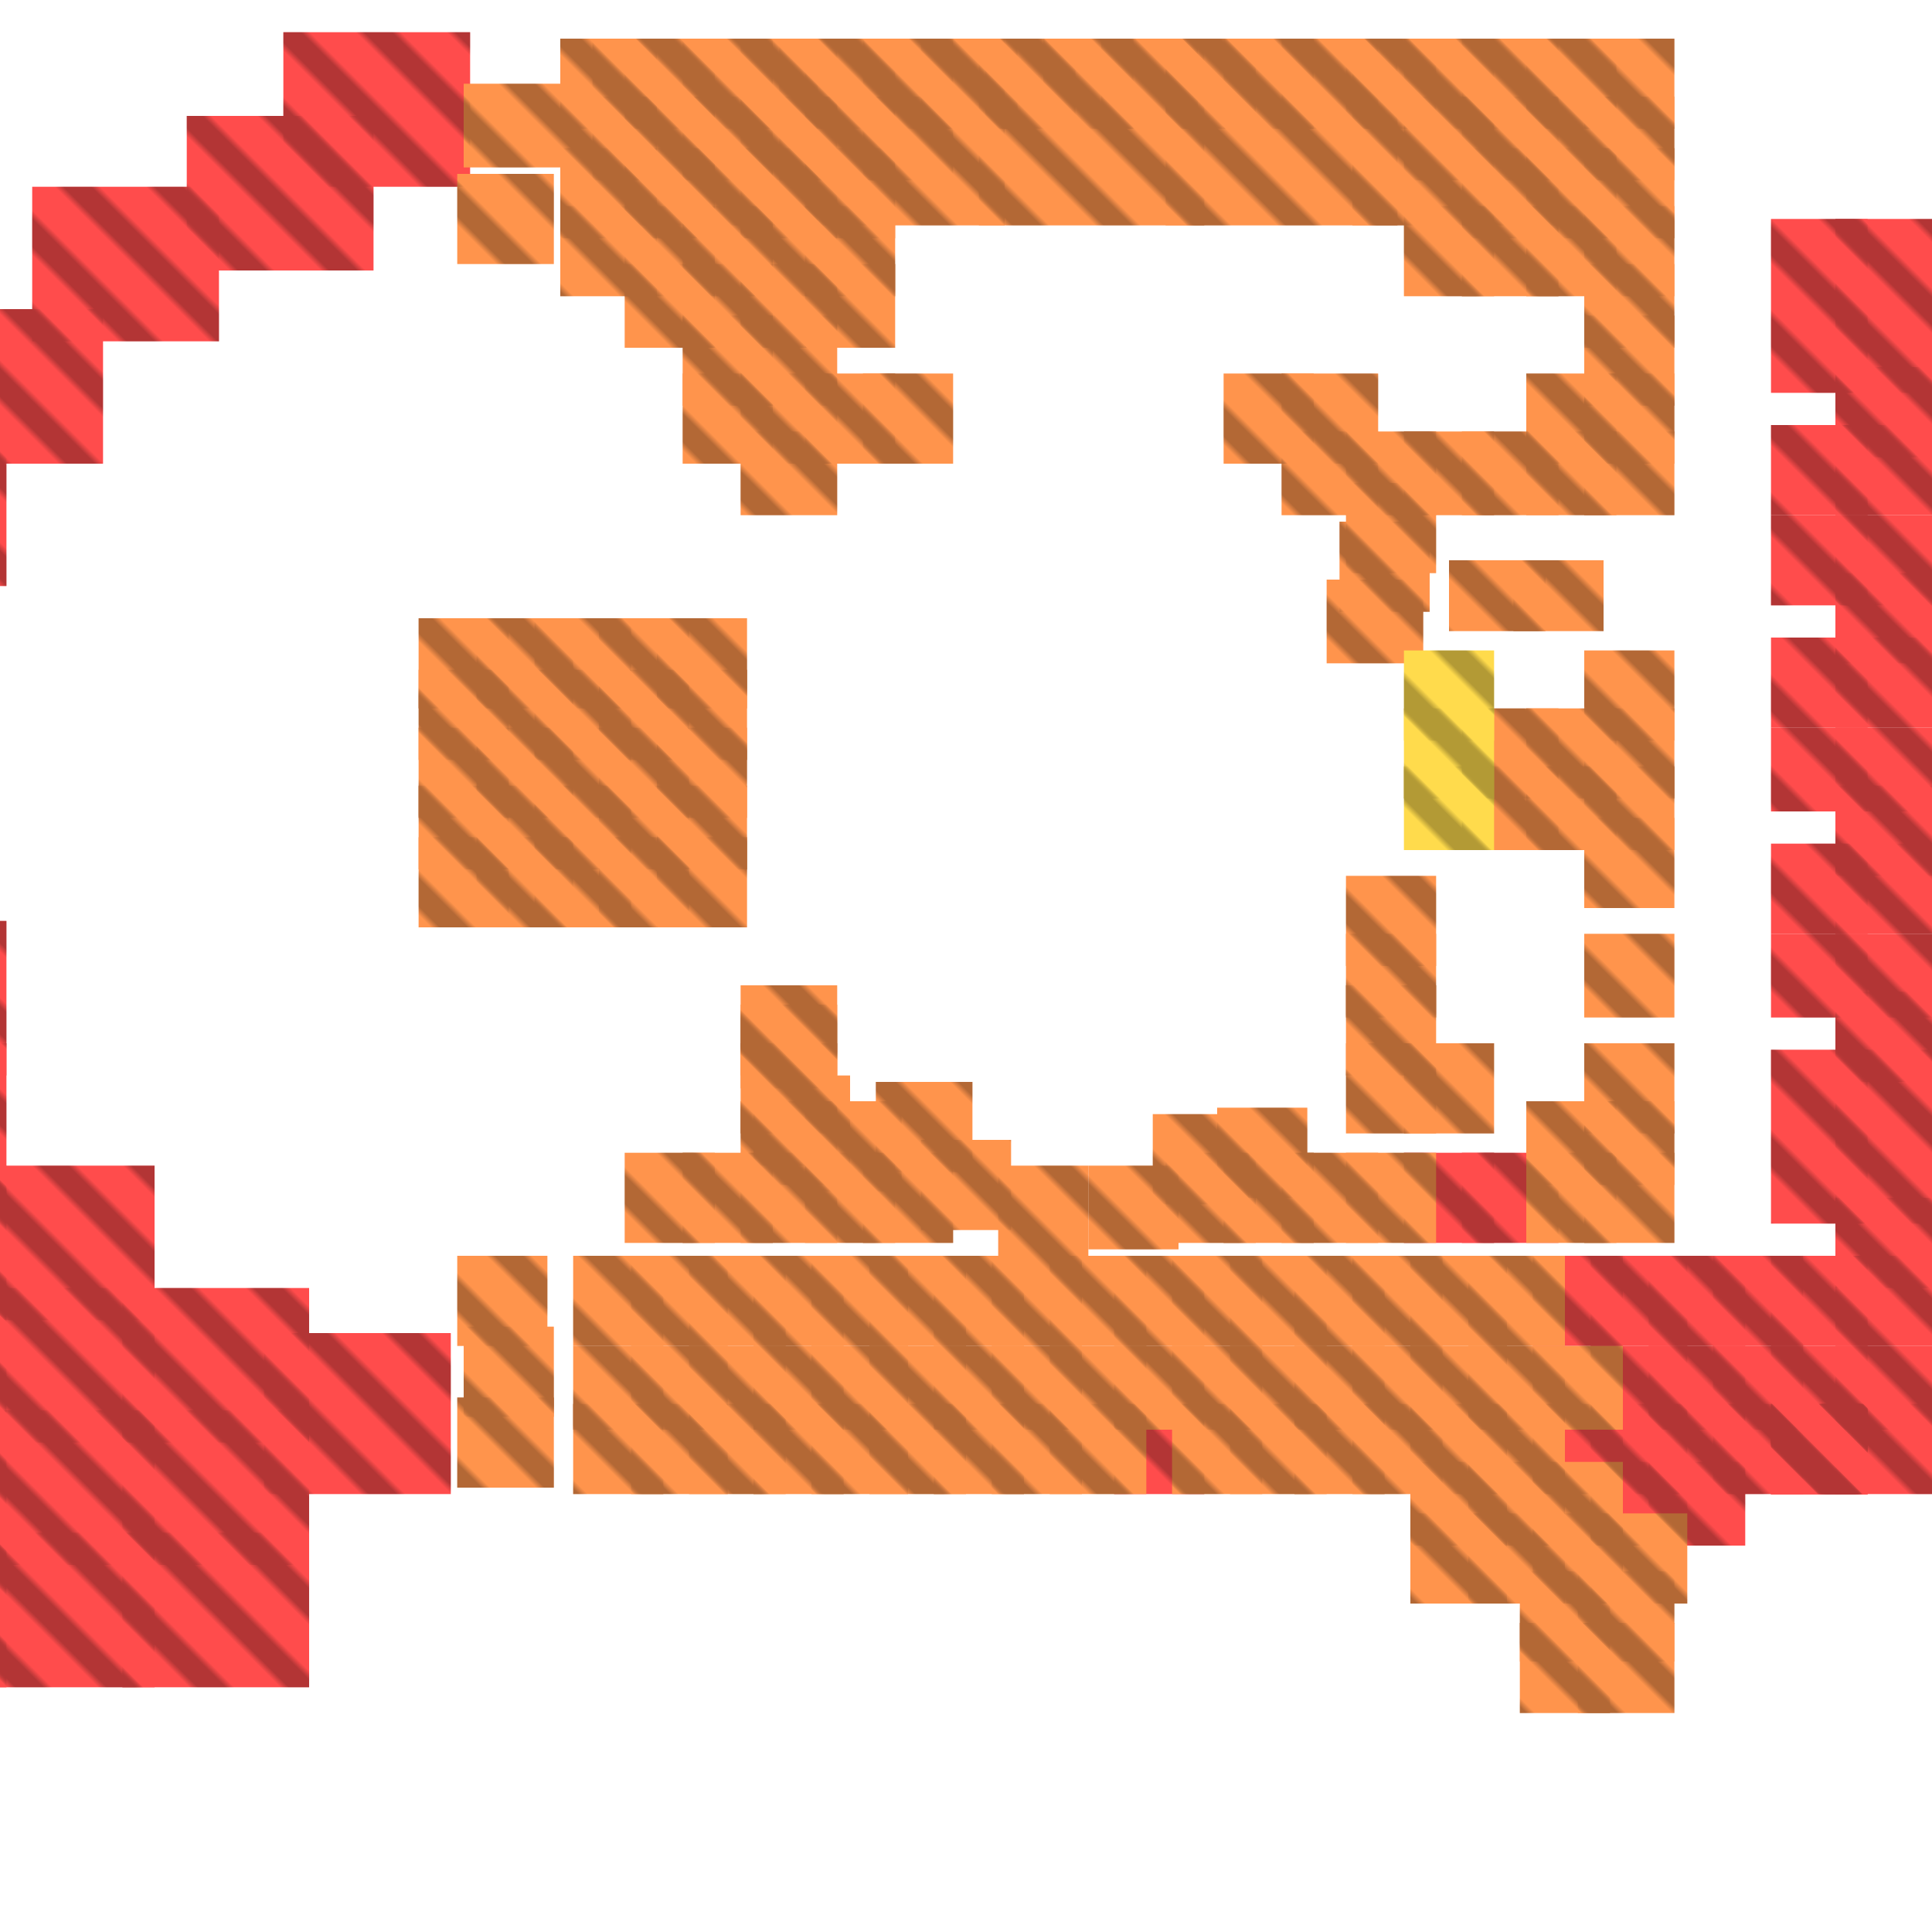 <?xml version="1.0" encoding="utf-8"?>
<svg xmlns="http://www.w3.org/2000/svg" width="300" height="300" viewBox="0 0 300 300" class="creatureMap" style="position:absolute;">
    <defs>
        <filter id="blur" x="-30%" y="-30%" width="160%" height="160%">
            <feGaussianBlur stdDeviation="3" />
        </filter>
        <pattern id="pattern-untameable" width="10" height="10" patternTransform="rotate(135)" patternUnits="userSpaceOnUse">'
            <rect width="4" height="10" fill="black"></rect>
        </pattern>
        <filter id="groupStroke">
            <feFlood result="outsideColor" flood-color="black"/>
            <feMorphology in="SourceAlpha" operator="dilate" radius="2"/>
            <feComposite result="strokeoutline1" in="outsideColor" operator="in"/>
            <feComposite result="strokeoutline2" in="strokeoutline1" in2="SourceAlpha" operator="out"/>
            <feGaussianBlur in="strokeoutline2" result="strokeblur" stdDeviation="1"/>
        </filter>
        <style>
            .spawningMap-very-common { fill: #0F0; }
            .spawningMap-common { fill: #B2FF00; }
            .spawningMap-uncommon { fill: #FF0; }
            .spawningMap-very-uncommon { fill: #FC0; }
            .spawningMap-rare { fill: #F60; }
            .spawningMap-very-rare { fill: #F00; }
            .spawning-map-point { stroke:black; stroke-width:1; }
        </style>
    </defs>

<g filter="url(#blur)" opacity="0.7">
<g class="spawningMap-very-rare">
<rect x="285" y="34" width="15" height="14" />
<rect x="247" y="195" width="15" height="14" />
<rect x="238" y="195" width="14" height="14" />
<rect x="256" y="195" width="15" height="14" />
<rect x="256" y="227" width="15" height="13" />
<rect x="19" y="200" width="29" height="24" />
<rect x="0" y="181" width="24" height="24" />
<rect x="44" y="5" width="29" height="24" />
<rect x="41" y="207" width="29" height="25" />
<rect x="275" y="218" width="15" height="14" />
<rect x="275" y="48" width="15" height="13" />
<rect x="275" y="34" width="15" height="14" />
<rect x="285" y="57" width="15" height="14" />
<rect x="285" y="48" width="15" height="13" />
<rect x="266" y="209" width="14" height="13" />
<rect x="19" y="238" width="29" height="24" />
<rect x="0" y="238" width="24" height="24" />
<rect x="0" y="238" width="1" height="24" />
<rect x="0" y="219" width="24" height="24" />
<rect x="0" y="219" width="1" height="24" />
<rect x="0" y="200" width="24" height="24" />
<rect x="227" y="179" width="15" height="14" />
<rect x="218" y="179" width="14" height="14" />
<rect x="0" y="200" width="1" height="24" />
<rect x="0" y="181" width="1" height="24" />
<rect x="0" y="162" width="1" height="24" />
<rect x="0" y="143" width="1" height="24" />
<rect x="0" y="67" width="1" height="24" />
<rect x="0" y="48" width="16" height="24" />
<rect x="5" y="29" width="29" height="24" />
<rect x="29" y="18" width="29" height="24" />
<rect x="19" y="219" width="29" height="24" />
<rect x="173" y="218" width="14" height="14" />
<rect x="247" y="209" width="15" height="13" />
<rect x="256" y="209" width="15" height="13" />
<rect x="266" y="195" width="14" height="14" />
<rect x="247" y="218" width="15" height="14" />
<rect x="238" y="218" width="14" height="14" />
<rect x="256" y="218" width="15" height="14" />
<rect x="247" y="227" width="15" height="13" />
<rect x="275" y="218" width="15" height="14" />
<rect x="275" y="209" width="15" height="13" />
<rect x="275" y="195" width="15" height="14" />
<rect x="285" y="218" width="15" height="14" />
<rect x="285" y="209" width="15" height="13" />
<rect x="285" y="195" width="15" height="14" />
<rect x="275" y="218" width="15" height="14" />
<rect x="275" y="177" width="15" height="13" />
<rect x="275" y="163" width="15" height="14" />
<rect x="285" y="186" width="15" height="14" />
<rect x="285" y="177" width="15" height="13" />
<rect x="285" y="163" width="15" height="14" />
<rect x="275" y="218" width="15" height="14" />
<rect x="275" y="145" width="15" height="13" />
<rect x="275" y="131" width="15" height="14" />
<rect x="285" y="154" width="15" height="14" />
<rect x="285" y="145" width="15" height="13" />
<rect x="285" y="131" width="15" height="14" />
<rect x="275" y="218" width="15" height="14" />
<rect x="275" y="113" width="15" height="13" />
<rect x="275" y="99" width="15" height="14" />
<rect x="285" y="122" width="15" height="14" />
<rect x="285" y="113" width="15" height="13" />
<rect x="285" y="99" width="15" height="14" />
<rect x="275" y="218" width="15" height="14" />
<rect x="275" y="80" width="15" height="14" />
<rect x="275" y="66" width="15" height="14" />
<rect x="285" y="89" width="15" height="14" />
<rect x="285" y="80" width="15" height="14" />
<rect x="285" y="66" width="15" height="14" />
<rect x="266" y="218" width="14" height="14" />
</g>
<g class="spawningMap-rare">
<rect x="97" y="179" width="14" height="14" />
<rect x="97" y="41" width="14" height="13" />
<rect x="97" y="32" width="14" height="14" />
<rect x="97" y="23" width="14" height="14" />
<rect x="97" y="15" width="14" height="13" />
<rect x="97" y="6" width="14" height="14" />
<rect x="87" y="32" width="15" height="14" />
<rect x="87" y="23" width="15" height="14" />
<rect x="87" y="15" width="15" height="13" />
<rect x="87" y="6" width="15" height="14" />
<rect x="115" y="153" width="15" height="14" />
<rect x="115" y="162" width="15" height="14" />
<rect x="115" y="171" width="15" height="13" />
<rect x="115" y="179" width="15" height="14" />
<rect x="115" y="67" width="15" height="13" />
<rect x="115" y="58" width="15" height="14" />
<rect x="115" y="49" width="15" height="14" />
<rect x="115" y="41" width="15" height="13" />
<rect x="115" y="32" width="15" height="14" />
<rect x="115" y="23" width="15" height="14" />
<rect x="115" y="15" width="15" height="13" />
<rect x="115" y="6" width="15" height="14" />
<rect x="106" y="179" width="14" height="14" />
<rect x="106" y="58" width="14" height="14" />
<rect x="106" y="49" width="14" height="14" />
<rect x="106" y="41" width="14" height="13" />
<rect x="106" y="32" width="14" height="14" />
<rect x="106" y="23" width="14" height="14" />
<rect x="106" y="15" width="14" height="13" />
<rect x="106" y="6" width="14" height="14" />
<rect x="134" y="58" width="14" height="14" />
<rect x="134" y="15" width="14" height="13" />
<rect x="134" y="6" width="14" height="14" />
<rect x="125" y="179" width="14" height="14" />
<rect x="125" y="58" width="14" height="14" />
<rect x="125" y="41" width="14" height="13" />
<rect x="125" y="32" width="14" height="14" />
<rect x="125" y="23" width="14" height="14" />
<rect x="125" y="15" width="14" height="13" />
<rect x="125" y="6" width="14" height="14" />
<rect x="117" y="167" width="15" height="14" />
<rect x="235" y="87" width="14" height="11" />
<rect x="65" y="130" width="14" height="14" />
<rect x="65" y="122" width="14" height="13" />
<rect x="65" y="113" width="14" height="14" />
<rect x="65" y="104" width="14" height="14" />
<rect x="65" y="96" width="14" height="14" />
<rect x="228" y="195" width="15" height="14" />
<rect x="219" y="195" width="15" height="14" />
<rect x="210" y="195" width="14" height="14" />
<rect x="201" y="195" width="14" height="14" />
<rect x="154" y="195" width="14" height="14" />
<rect x="145" y="195" width="14" height="14" />
<rect x="173" y="195" width="14" height="14" />
<rect x="163" y="195" width="15" height="14" />
<rect x="191" y="195" width="15" height="14" />
<rect x="182" y="195" width="14" height="14" />
<rect x="135" y="195" width="15" height="14" />
<rect x="126" y="195" width="15" height="14" />
<rect x="98" y="195" width="15" height="14" />
<rect x="117" y="195" width="14" height="14" />
<rect x="107" y="195" width="15" height="14" />
<rect x="228" y="235" width="15" height="14" />
<rect x="219" y="235" width="15" height="14" />
<rect x="245" y="252" width="15" height="14" />
<rect x="236" y="252" width="14" height="14" />
<rect x="72" y="13" width="15" height="13" />
<rect x="209" y="136" width="14" height="14" />
<rect x="209" y="145" width="14" height="13" />
<rect x="209" y="153" width="14" height="14" />
<rect x="209" y="162" width="14" height="14" />
<rect x="209" y="75" width="14" height="14" />
<rect x="209" y="67" width="14" height="13" />
<rect x="209" y="6" width="14" height="14" />
<rect x="246" y="110" width="14" height="14" />
<rect x="199" y="67" width="15" height="13" />
<rect x="199" y="58" width="15" height="14" />
<rect x="199" y="6" width="15" height="14" />
<rect x="227" y="119" width="15" height="13" />
<rect x="227" y="110" width="15" height="14" />
<rect x="227" y="67" width="15" height="13" />
<rect x="227" y="32" width="15" height="14" />
<rect x="227" y="23" width="15" height="14" />
<rect x="227" y="15" width="15" height="13" />
<rect x="227" y="6" width="15" height="14" />
<rect x="218" y="162" width="14" height="14" />
<rect x="218" y="67" width="14" height="13" />
<rect x="218" y="32" width="14" height="14" />
<rect x="218" y="15" width="14" height="13" />
<rect x="218" y="6" width="14" height="14" />
<rect x="246" y="127" width="14" height="14" />
<rect x="246" y="119" width="14" height="13" />
<rect x="225" y="87" width="15" height="11" />
<rect x="246" y="101" width="14" height="14" />
<rect x="246" y="145" width="14" height="13" />
<rect x="246" y="162" width="14" height="14" />
<rect x="246" y="171" width="14" height="13" />
<rect x="246" y="67" width="14" height="13" />
<rect x="246" y="58" width="14" height="14" />
<rect x="246" y="49" width="14" height="14" />
<rect x="246" y="41" width="14" height="13" />
<rect x="246" y="32" width="14" height="14" />
<rect x="246" y="23" width="14" height="14" />
<rect x="246" y="15" width="14" height="13" />
<rect x="246" y="6" width="14" height="14" />
<rect x="237" y="119" width="14" height="13" />
<rect x="237" y="110" width="14" height="14" />
<rect x="237" y="171" width="14" height="13" />
<rect x="237" y="67" width="14" height="13" />
<rect x="237" y="58" width="14" height="14" />
<rect x="237" y="32" width="14" height="14" />
<rect x="237" y="23" width="14" height="14" />
<rect x="237" y="15" width="14" height="13" />
<rect x="237" y="6" width="14" height="14" />
<rect x="190" y="58" width="14" height="14" />
<rect x="162" y="6" width="14" height="14" />
<rect x="190" y="6" width="14" height="14" />
<rect x="181" y="6" width="14" height="14" />
<rect x="89" y="195" width="14" height="14" />
<rect x="206" y="90" width="15" height="13" />
<rect x="208" y="81" width="14" height="14" />
<rect x="189" y="172" width="14" height="14" />
<rect x="179" y="173" width="15" height="14" />
<rect x="169" y="181" width="14" height="13" />
<rect x="155" y="181" width="14" height="14" />
<rect x="143" y="177" width="14" height="14" />
<rect x="136" y="168" width="15" height="14" />
<rect x="125" y="171" width="15" height="14" />
<rect x="115" y="156" width="15" height="13" />
<rect x="134" y="179" width="14" height="14" />
<rect x="102" y="130" width="14" height="14" />
<rect x="102" y="113" width="14" height="14" />
<rect x="102" y="104" width="14" height="14" />
<rect x="102" y="96" width="14" height="14" />
<rect x="93" y="130" width="14" height="14" />
<rect x="93" y="122" width="14" height="13" />
<rect x="93" y="113" width="14" height="14" />
<rect x="93" y="104" width="14" height="14" />
<rect x="93" y="96" width="14" height="14" />
<rect x="83" y="130" width="15" height="14" />
<rect x="83" y="122" width="15" height="13" />
<rect x="83" y="113" width="15" height="14" />
<rect x="83" y="104" width="15" height="14" />
<rect x="83" y="96" width="15" height="14" />
<rect x="74" y="130" width="15" height="14" />
<rect x="74" y="122" width="15" height="13" />
<rect x="74" y="113" width="15" height="14" />
<rect x="74" y="104" width="15" height="14" />
<rect x="74" y="96" width="15" height="14" />
<rect x="102" y="122" width="14" height="13" />
<rect x="71" y="195" width="14" height="14" />
<rect x="72" y="206" width="14" height="14" />
<rect x="209" y="179" width="14" height="14" />
<rect x="199" y="179" width="15" height="14" />
<rect x="246" y="179" width="14" height="14" />
<rect x="237" y="179" width="14" height="14" />
<rect x="190" y="179" width="14" height="14" />
<rect x="181" y="179" width="14" height="14" />
<rect x="71" y="217" width="15" height="14" />
<rect x="71" y="27" width="15" height="14" />
<rect x="210" y="218" width="14" height="14" />
<rect x="201" y="218" width="14" height="14" />
<rect x="154" y="218" width="14" height="14" />
<rect x="145" y="218" width="14" height="14" />
<rect x="163" y="218" width="15" height="14" />
<rect x="191" y="218" width="15" height="14" />
<rect x="182" y="218" width="14" height="14" />
<rect x="135" y="218" width="15" height="14" />
<rect x="126" y="218" width="15" height="14" />
<rect x="98" y="218" width="15" height="14" />
<rect x="89" y="218" width="14" height="14" />
<rect x="117" y="218" width="14" height="14" />
<rect x="107" y="218" width="15" height="14" />
<rect x="228" y="209" width="15" height="13" />
<rect x="219" y="209" width="15" height="13" />
<rect x="238" y="209" width="14" height="13" />
<rect x="210" y="209" width="14" height="13" />
<rect x="201" y="209" width="14" height="13" />
<rect x="154" y="209" width="14" height="13" />
<rect x="145" y="209" width="14" height="13" />
<rect x="173" y="209" width="14" height="13" />
<rect x="163" y="209" width="15" height="13" />
<rect x="191" y="209" width="15" height="13" />
<rect x="182" y="209" width="14" height="13" />
<rect x="135" y="209" width="15" height="13" />
<rect x="126" y="209" width="15" height="13" />
<rect x="89" y="209" width="14" height="13" />
<rect x="117" y="209" width="14" height="13" />
<rect x="107" y="209" width="15" height="13" />
<rect x="228" y="218" width="15" height="14" />
<rect x="219" y="218" width="15" height="14" />
<rect x="228" y="227" width="15" height="13" />
<rect x="219" y="227" width="15" height="13" />
<rect x="238" y="227" width="14" height="13" />
<rect x="247" y="235" width="15" height="14" />
<rect x="238" y="235" width="14" height="14" />
<rect x="245" y="244" width="15" height="14" />
<rect x="236" y="244" width="14" height="14" />
<rect x="153" y="6" width="14" height="14" />
<rect x="143" y="6" width="15" height="14" />
<rect x="171" y="6" width="15" height="14" />
<rect x="98" y="209" width="15" height="13" />
<rect x="92" y="6" width="35" height="29" />
<rect x="210" y="6" width="36" height="29" />
<rect x="181" y="6" width="36" height="29" />
<rect x="152" y="6" width="35" height="29" />
<rect x="121" y="6" width="35" height="29" />
</g>
<g class="spawningMap-very-uncommon">
<rect x="218" y="110" width="14" height="14" />
<rect x="218" y="101" width="14" height="14" />
<rect x="218" y="119" width="14" height="13" />
</g>
</g>
<g fill="url(#pattern-untameable)" opacity="0.3">
<rect x="285" y="34" width="15" height="14"/>
<rect x="247" y="195" width="15" height="14"/>
<rect x="238" y="195" width="14" height="14"/>
<rect x="256" y="195" width="15" height="14"/>
<rect x="256" y="227" width="15" height="13"/>
<rect x="19" y="200" width="29" height="24"/>
<rect x="0" y="181" width="24" height="24"/>
<rect x="44" y="5" width="29" height="24"/>
<rect x="41" y="207" width="29" height="25"/>
<rect x="275" y="218" width="15" height="14"/>
<rect x="275" y="48" width="15" height="13"/>
<rect x="275" y="34" width="15" height="14"/>
<rect x="285" y="57" width="15" height="14"/>
<rect x="285" y="48" width="15" height="13"/>
<rect x="266" y="209" width="14" height="13"/>
<rect x="19" y="238" width="29" height="24"/>
<rect x="0" y="238" width="24" height="24"/>
<rect x="0" y="238" width="1" height="24"/>
<rect x="0" y="219" width="24" height="24"/>
<rect x="0" y="219" width="1" height="24"/>
<rect x="0" y="200" width="24" height="24"/>
<rect x="227" y="179" width="15" height="14"/>
<rect x="218" y="179" width="14" height="14"/>
<rect x="0" y="200" width="1" height="24"/>
<rect x="0" y="181" width="1" height="24"/>
<rect x="0" y="162" width="1" height="24"/>
<rect x="0" y="143" width="1" height="24"/>
<rect x="0" y="67" width="1" height="24"/>
<rect x="0" y="48" width="16" height="24"/>
<rect x="5" y="29" width="29" height="24"/>
<rect x="29" y="18" width="29" height="24"/>
<rect x="19" y="219" width="29" height="24"/>
<rect x="173" y="218" width="14" height="14"/>
<rect x="247" y="209" width="15" height="13"/>
<rect x="256" y="209" width="15" height="13"/>
<rect x="266" y="195" width="14" height="14"/>
<rect x="247" y="218" width="15" height="14"/>
<rect x="238" y="218" width="14" height="14"/>
<rect x="256" y="218" width="15" height="14"/>
<rect x="247" y="227" width="15" height="13"/>
<rect x="275" y="218" width="15" height="14"/>
<rect x="275" y="209" width="15" height="13"/>
<rect x="275" y="195" width="15" height="14"/>
<rect x="285" y="218" width="15" height="14"/>
<rect x="285" y="209" width="15" height="13"/>
<rect x="285" y="195" width="15" height="14"/>
<rect x="275" y="218" width="15" height="14"/>
<rect x="275" y="177" width="15" height="13"/>
<rect x="275" y="163" width="15" height="14"/>
<rect x="285" y="186" width="15" height="14"/>
<rect x="285" y="177" width="15" height="13"/>
<rect x="285" y="163" width="15" height="14"/>
<rect x="275" y="218" width="15" height="14"/>
<rect x="275" y="145" width="15" height="13"/>
<rect x="275" y="131" width="15" height="14"/>
<rect x="285" y="154" width="15" height="14"/>
<rect x="285" y="145" width="15" height="13"/>
<rect x="285" y="131" width="15" height="14"/>
<rect x="275" y="218" width="15" height="14"/>
<rect x="275" y="113" width="15" height="13"/>
<rect x="275" y="99" width="15" height="14"/>
<rect x="285" y="122" width="15" height="14"/>
<rect x="285" y="113" width="15" height="13"/>
<rect x="285" y="99" width="15" height="14"/>
<rect x="275" y="218" width="15" height="14"/>
<rect x="275" y="80" width="15" height="14"/>
<rect x="275" y="66" width="15" height="14"/>
<rect x="285" y="89" width="15" height="14"/>
<rect x="285" y="80" width="15" height="14"/>
<rect x="285" y="66" width="15" height="14"/>
<rect x="266" y="218" width="14" height="14"/>
<rect x="97" y="179" width="14" height="14"/>
<rect x="97" y="41" width="14" height="13"/>
<rect x="97" y="32" width="14" height="14"/>
<rect x="97" y="23" width="14" height="14"/>
<rect x="97" y="15" width="14" height="13"/>
<rect x="97" y="6" width="14" height="14"/>
<rect x="87" y="32" width="15" height="14"/>
<rect x="87" y="23" width="15" height="14"/>
<rect x="87" y="15" width="15" height="13"/>
<rect x="87" y="6" width="15" height="14"/>
<rect x="115" y="153" width="15" height="14"/>
<rect x="115" y="162" width="15" height="14"/>
<rect x="115" y="171" width="15" height="13"/>
<rect x="115" y="179" width="15" height="14"/>
<rect x="115" y="67" width="15" height="13"/>
<rect x="115" y="58" width="15" height="14"/>
<rect x="115" y="49" width="15" height="14"/>
<rect x="115" y="41" width="15" height="13"/>
<rect x="115" y="32" width="15" height="14"/>
<rect x="115" y="23" width="15" height="14"/>
<rect x="115" y="15" width="15" height="13"/>
<rect x="115" y="6" width="15" height="14"/>
<rect x="106" y="179" width="14" height="14"/>
<rect x="106" y="58" width="14" height="14"/>
<rect x="106" y="49" width="14" height="14"/>
<rect x="106" y="41" width="14" height="13"/>
<rect x="106" y="32" width="14" height="14"/>
<rect x="106" y="23" width="14" height="14"/>
<rect x="106" y="15" width="14" height="13"/>
<rect x="106" y="6" width="14" height="14"/>
<rect x="134" y="58" width="14" height="14"/>
<rect x="134" y="15" width="14" height="13"/>
<rect x="134" y="6" width="14" height="14"/>
<rect x="125" y="179" width="14" height="14"/>
<rect x="125" y="58" width="14" height="14"/>
<rect x="125" y="41" width="14" height="13"/>
<rect x="125" y="32" width="14" height="14"/>
<rect x="125" y="23" width="14" height="14"/>
<rect x="125" y="15" width="14" height="13"/>
<rect x="125" y="6" width="14" height="14"/>
<rect x="117" y="167" width="15" height="14"/>
<rect x="235" y="87" width="14" height="11"/>
<rect x="65" y="130" width="14" height="14"/>
<rect x="65" y="122" width="14" height="13"/>
<rect x="65" y="113" width="14" height="14"/>
<rect x="65" y="104" width="14" height="14"/>
<rect x="65" y="96" width="14" height="14"/>
<rect x="228" y="195" width="15" height="14"/>
<rect x="219" y="195" width="15" height="14"/>
<rect x="210" y="195" width="14" height="14"/>
<rect x="201" y="195" width="14" height="14"/>
<rect x="154" y="195" width="14" height="14"/>
<rect x="145" y="195" width="14" height="14"/>
<rect x="173" y="195" width="14" height="14"/>
<rect x="163" y="195" width="15" height="14"/>
<rect x="191" y="195" width="15" height="14"/>
<rect x="182" y="195" width="14" height="14"/>
<rect x="135" y="195" width="15" height="14"/>
<rect x="126" y="195" width="15" height="14"/>
<rect x="98" y="195" width="15" height="14"/>
<rect x="117" y="195" width="14" height="14"/>
<rect x="107" y="195" width="15" height="14"/>
<rect x="228" y="235" width="15" height="14"/>
<rect x="219" y="235" width="15" height="14"/>
<rect x="245" y="252" width="15" height="14"/>
<rect x="236" y="252" width="14" height="14"/>
<rect x="72" y="13" width="15" height="13"/>
<rect x="209" y="136" width="14" height="14"/>
<rect x="209" y="145" width="14" height="13"/>
<rect x="209" y="153" width="14" height="14"/>
<rect x="209" y="162" width="14" height="14"/>
<rect x="209" y="75" width="14" height="14"/>
<rect x="209" y="67" width="14" height="13"/>
<rect x="209" y="6" width="14" height="14"/>
<rect x="246" y="110" width="14" height="14"/>
<rect x="199" y="67" width="15" height="13"/>
<rect x="199" y="58" width="15" height="14"/>
<rect x="199" y="6" width="15" height="14"/>
<rect x="227" y="119" width="15" height="13"/>
<rect x="227" y="110" width="15" height="14"/>
<rect x="227" y="67" width="15" height="13"/>
<rect x="227" y="32" width="15" height="14"/>
<rect x="227" y="23" width="15" height="14"/>
<rect x="227" y="15" width="15" height="13"/>
<rect x="227" y="6" width="15" height="14"/>
<rect x="218" y="162" width="14" height="14"/>
<rect x="218" y="67" width="14" height="13"/>
<rect x="218" y="32" width="14" height="14"/>
<rect x="218" y="15" width="14" height="13"/>
<rect x="218" y="6" width="14" height="14"/>
<rect x="246" y="127" width="14" height="14"/>
<rect x="246" y="119" width="14" height="13"/>
<rect x="225" y="87" width="15" height="11"/>
<rect x="246" y="101" width="14" height="14"/>
<rect x="246" y="145" width="14" height="13"/>
<rect x="246" y="162" width="14" height="14"/>
<rect x="246" y="171" width="14" height="13"/>
<rect x="246" y="67" width="14" height="13"/>
<rect x="246" y="58" width="14" height="14"/>
<rect x="246" y="49" width="14" height="14"/>
<rect x="246" y="41" width="14" height="13"/>
<rect x="246" y="32" width="14" height="14"/>
<rect x="246" y="23" width="14" height="14"/>
<rect x="246" y="15" width="14" height="13"/>
<rect x="246" y="6" width="14" height="14"/>
<rect x="237" y="119" width="14" height="13"/>
<rect x="237" y="110" width="14" height="14"/>
<rect x="237" y="171" width="14" height="13"/>
<rect x="237" y="67" width="14" height="13"/>
<rect x="237" y="58" width="14" height="14"/>
<rect x="237" y="32" width="14" height="14"/>
<rect x="237" y="23" width="14" height="14"/>
<rect x="237" y="15" width="14" height="13"/>
<rect x="237" y="6" width="14" height="14"/>
<rect x="190" y="58" width="14" height="14"/>
<rect x="162" y="6" width="14" height="14"/>
<rect x="190" y="6" width="14" height="14"/>
<rect x="181" y="6" width="14" height="14"/>
<rect x="89" y="195" width="14" height="14"/>
<rect x="206" y="90" width="15" height="13"/>
<rect x="208" y="81" width="14" height="14"/>
<rect x="189" y="172" width="14" height="14"/>
<rect x="179" y="173" width="15" height="14"/>
<rect x="169" y="181" width="14" height="13"/>
<rect x="155" y="181" width="14" height="14"/>
<rect x="143" y="177" width="14" height="14"/>
<rect x="136" y="168" width="15" height="14"/>
<rect x="125" y="171" width="15" height="14"/>
<rect x="115" y="156" width="15" height="13"/>
<rect x="134" y="179" width="14" height="14"/>
<rect x="102" y="130" width="14" height="14"/>
<rect x="102" y="113" width="14" height="14"/>
<rect x="102" y="104" width="14" height="14"/>
<rect x="102" y="96" width="14" height="14"/>
<rect x="93" y="130" width="14" height="14"/>
<rect x="93" y="122" width="14" height="13"/>
<rect x="93" y="113" width="14" height="14"/>
<rect x="93" y="104" width="14" height="14"/>
<rect x="93" y="96" width="14" height="14"/>
<rect x="83" y="130" width="15" height="14"/>
<rect x="83" y="122" width="15" height="13"/>
<rect x="83" y="113" width="15" height="14"/>
<rect x="83" y="104" width="15" height="14"/>
<rect x="83" y="96" width="15" height="14"/>
<rect x="74" y="130" width="15" height="14"/>
<rect x="74" y="122" width="15" height="13"/>
<rect x="74" y="113" width="15" height="14"/>
<rect x="74" y="104" width="15" height="14"/>
<rect x="74" y="96" width="15" height="14"/>
<rect x="102" y="122" width="14" height="13"/>
<rect x="71" y="195" width="14" height="14"/>
<rect x="72" y="206" width="14" height="14"/>
<rect x="209" y="179" width="14" height="14"/>
<rect x="199" y="179" width="15" height="14"/>
<rect x="246" y="179" width="14" height="14"/>
<rect x="237" y="179" width="14" height="14"/>
<rect x="190" y="179" width="14" height="14"/>
<rect x="181" y="179" width="14" height="14"/>
<rect x="71" y="217" width="15" height="14"/>
<rect x="71" y="27" width="15" height="14"/>
<rect x="210" y="218" width="14" height="14"/>
<rect x="201" y="218" width="14" height="14"/>
<rect x="154" y="218" width="14" height="14"/>
<rect x="145" y="218" width="14" height="14"/>
<rect x="163" y="218" width="15" height="14"/>
<rect x="191" y="218" width="15" height="14"/>
<rect x="182" y="218" width="14" height="14"/>
<rect x="135" y="218" width="15" height="14"/>
<rect x="126" y="218" width="15" height="14"/>
<rect x="98" y="218" width="15" height="14"/>
<rect x="89" y="218" width="14" height="14"/>
<rect x="117" y="218" width="14" height="14"/>
<rect x="107" y="218" width="15" height="14"/>
<rect x="228" y="209" width="15" height="13"/>
<rect x="219" y="209" width="15" height="13"/>
<rect x="238" y="209" width="14" height="13"/>
<rect x="210" y="209" width="14" height="13"/>
<rect x="201" y="209" width="14" height="13"/>
<rect x="154" y="209" width="14" height="13"/>
<rect x="145" y="209" width="14" height="13"/>
<rect x="173" y="209" width="14" height="13"/>
<rect x="163" y="209" width="15" height="13"/>
<rect x="191" y="209" width="15" height="13"/>
<rect x="182" y="209" width="14" height="13"/>
<rect x="135" y="209" width="15" height="13"/>
<rect x="126" y="209" width="15" height="13"/>
<rect x="89" y="209" width="14" height="13"/>
<rect x="117" y="209" width="14" height="13"/>
<rect x="107" y="209" width="15" height="13"/>
<rect x="228" y="218" width="15" height="14"/>
<rect x="219" y="218" width="15" height="14"/>
<rect x="228" y="227" width="15" height="13"/>
<rect x="219" y="227" width="15" height="13"/>
<rect x="238" y="227" width="14" height="13"/>
<rect x="247" y="235" width="15" height="14"/>
<rect x="238" y="235" width="14" height="14"/>
<rect x="245" y="244" width="15" height="14"/>
<rect x="236" y="244" width="14" height="14"/>
<rect x="153" y="6" width="14" height="14"/>
<rect x="143" y="6" width="15" height="14"/>
<rect x="171" y="6" width="15" height="14"/>
<rect x="98" y="209" width="15" height="13"/>
<rect x="92" y="6" width="35" height="29"/>
<rect x="210" y="6" width="36" height="29"/>
<rect x="181" y="6" width="36" height="29"/>
<rect x="152" y="6" width="35" height="29"/>
<rect x="121" y="6" width="35" height="29"/>
<rect x="218" y="110" width="14" height="14"/>
<rect x="218" y="101" width="14" height="14"/>
<rect x="218" y="119" width="14" height="13"/>
</g>
</svg>